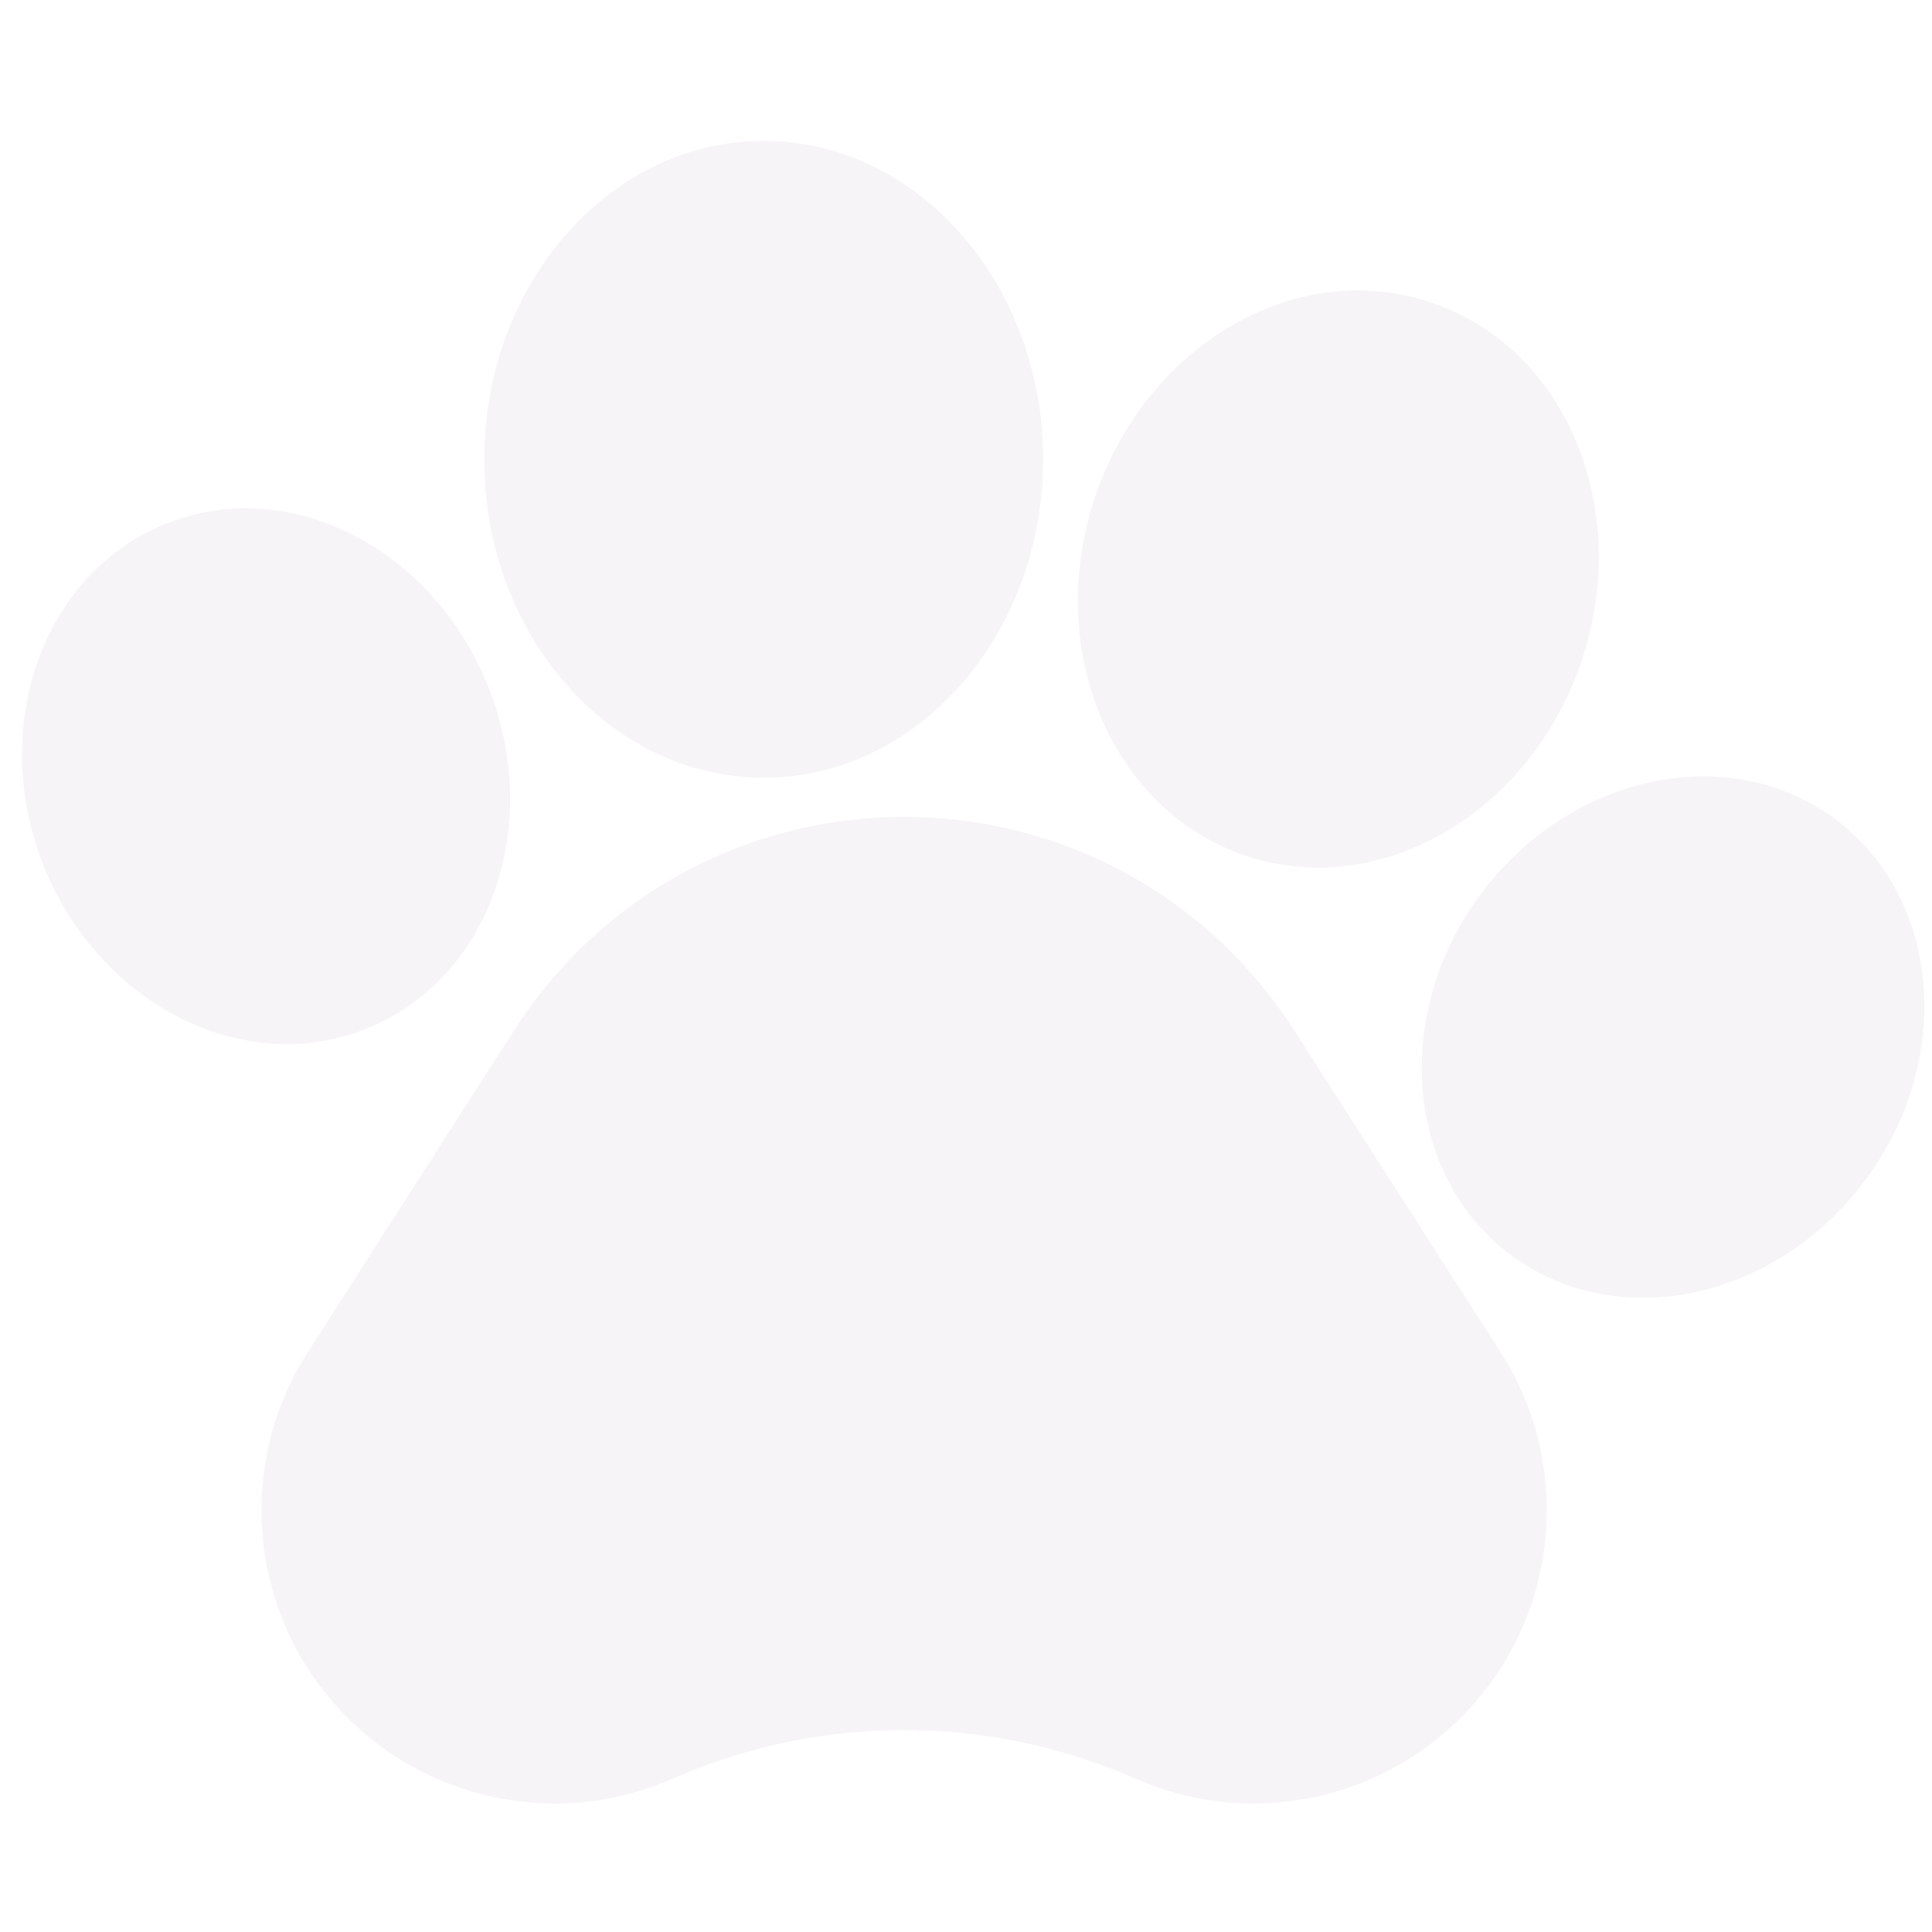 <svg width="65" height="65" viewBox="0 0 65 65" fill="none" xmlns="http://www.w3.org/2000/svg">
<g clip-path="url(#clip0_109433_1721)">
<path d="M43.539 34.66C40.659 30.168 35.755 27.485 30.419 27.485C25.083 27.485 20.178 30.168 17.299 34.66L10.359 45.486C9.208 47.282 8.677 49.357 8.822 51.486C8.969 53.614 9.779 55.597 11.165 57.22C12.552 58.842 14.385 59.95 16.466 60.425C18.546 60.901 20.679 60.698 22.633 59.839L22.764 59.781C27.681 57.663 33.3 57.682 38.204 59.839C39.469 60.395 40.809 60.676 42.162 60.676C42.897 60.676 43.637 60.593 44.37 60.426C46.45 59.951 48.283 58.843 49.671 57.221C51.058 55.599 51.868 53.616 52.015 51.487C52.161 49.357 51.63 47.282 50.479 45.486L43.539 34.66Z" fill="#3C184E" fill-opacity="0.05"/>
<path d="M12.228 34.646C14.293 33.853 15.861 32.19 16.644 29.962C17.39 27.841 17.329 25.448 16.472 23.221C15.615 20.996 14.055 19.18 12.08 18.106C10.006 16.979 7.727 16.795 5.666 17.59C1.52 19.184 -0.383 24.308 1.425 29.014C2.869 32.761 6.238 35.125 9.644 35.125C10.514 35.125 11.386 34.971 12.228 34.646Z" fill="#3C184E" fill-opacity="0.05"/>
<path d="M25.693 26.165C30.877 26.165 35.094 21.36 35.094 15.454C35.094 9.547 30.877 4.741 25.693 4.741C20.51 4.741 16.293 9.547 16.293 15.454C16.293 21.36 20.51 26.165 25.693 26.165Z" fill="#3C184E" fill-opacity="0.05"/>
<path d="M41.929 28.796H41.929C42.726 29.061 43.54 29.187 44.35 29.187C48.13 29.187 51.814 26.436 53.22 22.207C54.03 19.773 53.976 17.199 53.07 14.961C52.122 12.617 50.365 10.916 48.121 10.17C45.878 9.425 43.452 9.736 41.289 11.045C39.223 12.296 37.64 14.326 36.831 16.76C35.125 21.895 37.411 27.294 41.929 28.796V28.796Z" fill="#3C184E" fill-opacity="0.05"/>
<path d="M61.726 27.546L61.724 27.545C58.15 24.904 52.803 26.049 49.806 30.098C46.811 34.148 47.279 39.594 50.849 42.237C52.151 43.201 53.689 43.662 55.263 43.662C58.007 43.662 60.861 42.262 62.769 39.686C65.763 35.636 65.296 30.19 61.726 27.546V27.546Z" fill="#3C184E" fill-opacity="0.05"/>
</g>
<defs>
<clipPath id="clip0_109433_1721">
<rect width="64" height="64" fill="white" transform="translate(0.741 0.741)"/>
</clipPath>
</defs>
</svg>
